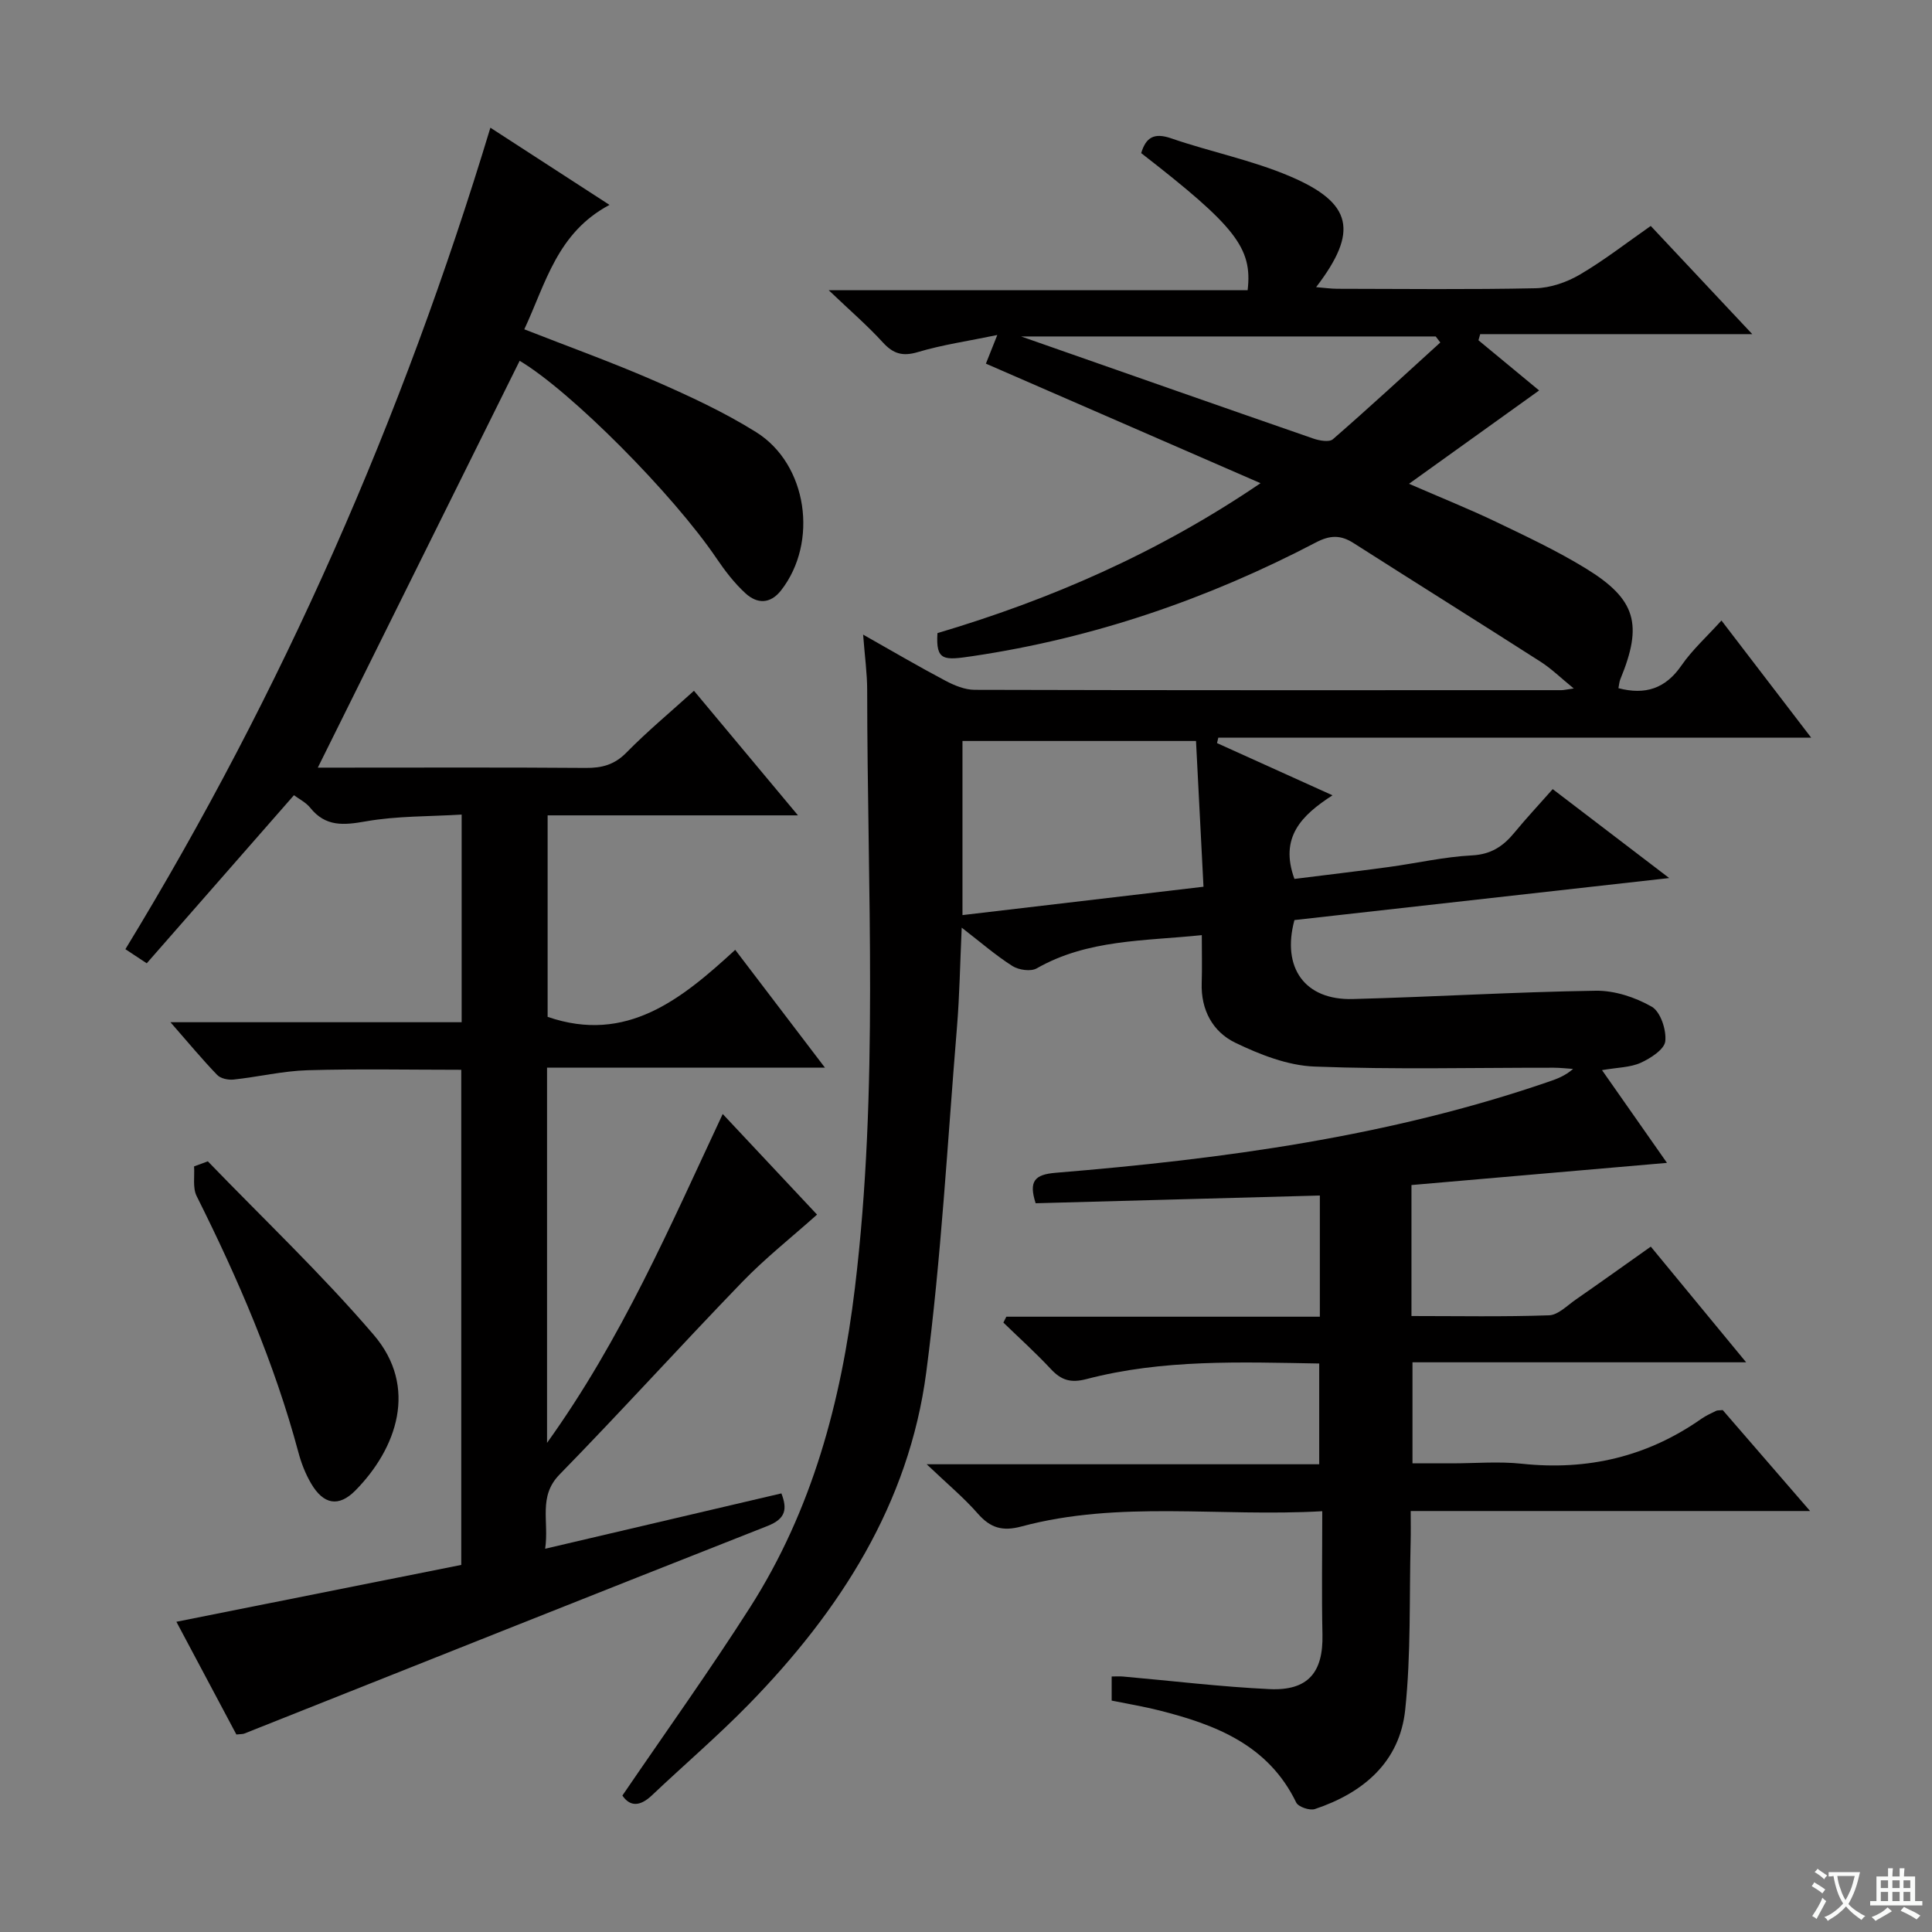 <svg enable-background="new 0 0 400 400" viewBox="0 0 400 400" xmlns="http://www.w3.org/2000/svg"><rect x="0" y="0" width="400" height="400" fill="#808080" stroke="none"/><path d="m377.9 391.2c-.2.3-.4.5-.6.8-.7-.6-1.4-1-2.2-1.5.2-.3.4-.5.5-.8.6.4 1.4.8 2.3 1.5zm-1.8 6.1c-.2-.2-.5-.4-.9-.6.4-.6.8-1.2 1.2-1.9s.7-1.3.9-1.9c.3.3.5.5.8.7-.7 1.3-1.4 2.6-2 3.7zm2.2-9c-.3.3-.5.5-.6.8-.6-.6-1.3-1.1-2-1.5.3-.3.5-.5.6-.7.6.5 1.3.9 2 1.4zm.3.2v-.9h2 4.5c-.3 1.3-.6 2.5-1 3.6s-.9 2.1-1.4 3c.4.5 1 1 1.6 1.4s1.2.8 1.9 1.1c-.3.2-.5.4-.8.8-.4-.3-1-.7-1.6-1.2s-1.2-1.1-1.6-1.6c-.5.6-1.1 1.1-1.7 1.6s-1.4.9-2.1 1.4c-.1-.3-.3-.5-.7-.8.6-.2 1.2-.5 1.9-1s1.4-1.1 2-1.8c-.5-.8-.9-1.6-1.2-2.5s-.6-2-.8-3.2c-.4.1-.7.1-1 .1zm2.5 2.7c.3 1 .7 1.7 1 2.2.3-.5.6-1.1 1-2s.6-1.9.9-3h-3.2-.4c.1.9.3 1.8.7 2.8z" fill="#fafbfa"/><path d="m396.5 388.5v1.5 3.6h1.5v.9c-.4 0-1 0-1.7 0h-7.9c-.5 0-.9 0-1.2 0v-.9h1.3v-3.5c0-.7 0-1.2 0-1.6h2.4c0-.8 0-1.4 0-1.7h1c0 .3-.1.8-.1 1.7h1.5c0-.8 0-1.4 0-1.7h1c0 .3-.1.9-.1 1.7zm-8.2 9.2c-.2-.3-.5-.5-.8-.8.8-.3 1.4-.6 1.9-.9s1-.7 1.4-1.1c.3.3.6.5.9.8-1.6 1-2.8 1.6-3.4 2zm2.6-6.8v-1.6h-1.5v1.6zm0 2.7v-1.9h-1.5v1.9zm2.4-2.7v-1.6h-1.5v1.6zm0 2.7v-1.9h-1.5v1.9zm.2 2 .7-.8c.4.2.9.5 1.6.8s1.3.7 1.8 1c-.3.3-.5.5-.8.8-.4-.3-1.5-1-3.3-1.8zm2-4.7v-1.6h-1.4v1.6zm0 2.7v-1.9h-1.4v1.9z" fill="#fafbfa"/><g fill="#010000"><path d="m356.67 291.94c5.73 6.62 11.59 13.39 18.09 20.9-27.91 0-54.92 0-82.69 0 0 2.45.04 4.37-.01 6.29-.3 11.63.09 23.34-1.13 34.88-1.14 10.83-8.7 17.2-18.71 20.54-1.06.35-3.41-.45-3.85-1.35-5.77-11.92-16.64-16.11-28.34-19.07-3.2-.81-6.46-1.35-9.87-2.04 0-1.65 0-3.1 0-4.99.85 0 1.62-.06 2.37.01 10.09.89 20.16 2.12 30.27 2.6 8 .39 11.17-3.44 11-11.27-.18-8.29-.04-16.58-.04-25.56-21.3 1.22-42-2.29-62.28 3.16-3.92 1.05-6.42.32-9.03-2.66-2.91-3.32-6.35-6.18-10.59-10.22h81.27c0-7.08 0-13.76 0-20.86-16.28-.28-32.4-.91-48.17 3.22-3.29.86-5.24.24-7.4-2.08-3.12-3.35-6.53-6.42-9.82-9.61.2-.41.4-.81.61-1.22h64.91c0-8.7 0-16.76 0-25.09-19.84.54-39.39 1.07-58.84 1.6-1.47-4.59-.21-5.95 4.17-6.31 34.64-2.85 68.99-7.48 102.07-18.86 1.7-.58 3.38-1.2 5.03-2.64-1.35-.09-2.69-.25-4.04-.25-16.5-.02-33.02.4-49.49-.24-5.55-.21-11.29-2.47-16.4-4.93-4.66-2.25-7.15-6.79-6.96-12.36.1-3.12.02-6.26.02-9.92-11.96 1.24-23.63.86-34.18 6.88-1.23.7-3.72.34-5.02-.48-3.45-2.19-6.57-4.91-10.51-7.95-.34 7.46-.44 14.05-.98 20.6-1.97 23.84-3.25 47.77-6.36 71.46-3.58 27.24-17.88 49.43-36.77 68.77-6.39 6.54-13.37 12.51-20.02 18.81-2.42 2.29-4.5 2.43-6.12.05 8.93-13.1 18.03-25.8 26.43-38.96 12.85-20.13 18.87-42.59 21.71-66.14 4.97-41.18 2.56-82.49 2.54-123.75 0-3.46-.49-6.92-.84-11.51 6.21 3.51 11.57 6.66 17.07 9.56 1.83.97 3.99 1.86 6.01 1.87 40.5.11 81 .08 121.5.07.48 0 .96-.13 2.55-.35-2.67-2.17-4.61-4.09-6.86-5.53-12.88-8.25-25.86-16.36-38.76-24.59-2.65-1.69-4.85-1.64-7.75-.12-22.39 11.71-46.02 19.82-71.06 23.54-5.95.88-7.68 1.07-7.31-4.76 23.3-6.92 45.57-16.55 66.89-31.04-19.4-8.44-37.95-16.52-56.86-24.75.55-1.39 1.19-3 2.36-5.93-6.08 1.26-11.37 2.02-16.43 3.53-3.18.95-5.12.36-7.28-2.01-3.14-3.44-6.68-6.49-11.2-10.8h86.74c1.03-8.77-2.55-13.25-22.04-28.38.97-3.22 2.63-4.29 6.18-3.07 8.15 2.81 16.73 4.51 24.62 7.87 12.99 5.53 14.24 11.43 5.42 22.95 1.73.14 3.07.34 4.41.34 13.67.02 27.34.18 41-.11 3.09-.07 6.45-1.23 9.14-2.8 5.01-2.93 9.63-6.54 14.73-10.1 6.71 7.16 13.41 14.29 21.02 22.4-19.47 0-37.9 0-56.33 0-.12.42-.24.85-.36 1.27 4.27 3.53 8.54 7.06 12.56 10.39-8.79 6.31-17.46 12.53-26.94 19.32 6.66 2.9 12.41 5.2 17.99 7.87 6.3 3.02 12.66 6.01 18.6 9.65 10.44 6.39 11.85 11.59 7.17 22.93-.24.58-.27 1.25-.4 1.87 5.55 1.45 9.73.1 13.03-4.68 2.24-3.25 5.25-5.96 8.3-9.33 6.17 8.06 12.08 15.77 18.57 24.25-41.44 0-82.09 0-122.74 0-.09.38-.18.76-.27 1.13 7.71 3.49 15.42 6.97 23.91 10.81-6.4 4.13-11.03 8.7-7.88 17.31 6.21-.78 12.86-1.56 19.5-2.46 5.75-.78 11.47-2.11 17.24-2.41 3.97-.2 6.48-1.89 8.8-4.71 2.42-2.94 5.03-5.73 7.93-9.01 7.84 5.98 15.47 11.8 24.12 18.41-26.56 2.98-52.12 5.85-77.59 8.7-2.68 9.9 2.17 16.61 12.05 16.35 16.78-.44 33.54-1.47 50.32-1.72 3.9-.06 8.19 1.35 11.61 3.31 1.81 1.04 3.05 4.79 2.8 7.14-.18 1.69-3.03 3.53-5.07 4.46-2.18.99-4.82.97-8.03 1.53 4.49 6.41 8.89 12.7 13.45 19.2-17.97 1.56-35.4 3.07-52.9 4.59v27.12c9.61 0 19.06.18 28.5-.15 1.86-.07 3.72-2.01 5.48-3.23 5.06-3.51 10.07-7.1 15.57-10.99 6.37 7.73 12.73 15.44 19.74 23.95-23.58 0-46.14 0-69.08 0v20.92h8.15c4.83 0 9.71-.43 14.49.08 13.61 1.45 25.99-1.45 37.2-9.32.95-.66 2.03-1.14 3.07-1.65.29-.11.66-.06 1.32-.14zm-107.5-108.35c-.53-10.38-1.04-20.37-1.55-30.18-16.72 0-32.6 0-48.35 0v36.05c16.58-1.95 32.83-3.86 49.9-5.87zm-37.76-113.93c21.01 7.36 40.73 14.29 60.47 21.13 1.26.44 3.32.81 4.08.15 7.53-6.55 14.86-13.32 22.24-20.03-.32-.42-.63-.83-.95-1.25-28.2 0-56.41 0-85.84 0z"/><path d="m112.87 320.65c16.7-3.91 32.68-7.66 48.91-11.46 1.26 3.27.89 5.26-2.86 6.74-36.15 14.24-72.24 28.64-108.35 42.99-.3.12-.65.08-1.63.19-4.06-7.63-8.24-15.47-12.42-23.34 19.84-3.96 39.29-7.84 58.98-11.77 0-34.4 0-68.3 0-102.51-10.65 0-21.25-.22-31.82.09-5.11.15-10.19 1.38-15.31 1.93-1.11.12-2.68-.2-3.4-.95-3.08-3.19-5.92-6.62-9.68-10.92h60.29c0-14.49 0-28.24 0-42.99-6.76.41-13.4.27-19.82 1.4-4.6.81-8.34 1.17-11.53-2.81-.9-1.12-2.33-1.82-3.37-2.6-10.23 11.68-20.29 23.17-30.48 34.8-1.77-1.17-2.98-1.97-4.42-2.92 32.5-53.3 57.36-109.87 75.57-170.08 8.1 5.25 15.96 10.35 24.66 15.98-10.87 5.79-13.17 16.2-17.64 25.76 9.33 3.66 18.35 6.9 27.11 10.73 7.14 3.12 14.3 6.44 20.89 10.56 10.66 6.67 12.91 22.81 5.18 32.74-2.26 2.9-4.97 2.82-7.35.66-2.3-2.1-4.27-4.66-6.02-7.25-9.01-13.32-30.17-34.61-40.77-40.92-13.85 27.93-27.72 55.87-41.79 84.23h4.98c16.83 0 33.66-.07 50.49.06 3.35.03 5.94-.65 8.42-3.17 4.3-4.38 9.05-8.33 13.99-12.8 7.08 8.48 14.04 16.82 21.53 25.79-17.67 0-34.56 0-51.83 0v41.72c16.34 5.63 27.75-3.68 38.84-13.88 6.32 8.3 12.11 15.9 18.57 24.39-19.86 0-38.57 0-57.53 0v77.69c15.5-21.61 25.42-44.72 36.37-68.09 6.59 7.02 13 13.85 19.53 20.83-5.28 4.72-10.73 9.02-15.51 13.97-12.73 13.17-25.02 26.76-37.82 39.86-4.45 4.57-2.12 9.63-2.96 15.35z"/><path d="m43.03 240.44c11.5 11.92 23.57 23.35 34.33 35.91 9.3 10.85 4.76 23.57-3.77 32.23-3.48 3.52-6.63 2.93-9.19-1.46-1.16-1.98-2.03-4.2-2.62-6.43-4.97-18.51-12.52-35.97-21.07-53.06-.85-1.71-.39-4.08-.53-6.14.94-.35 1.89-.7 2.85-1.05z"/></g></svg>
